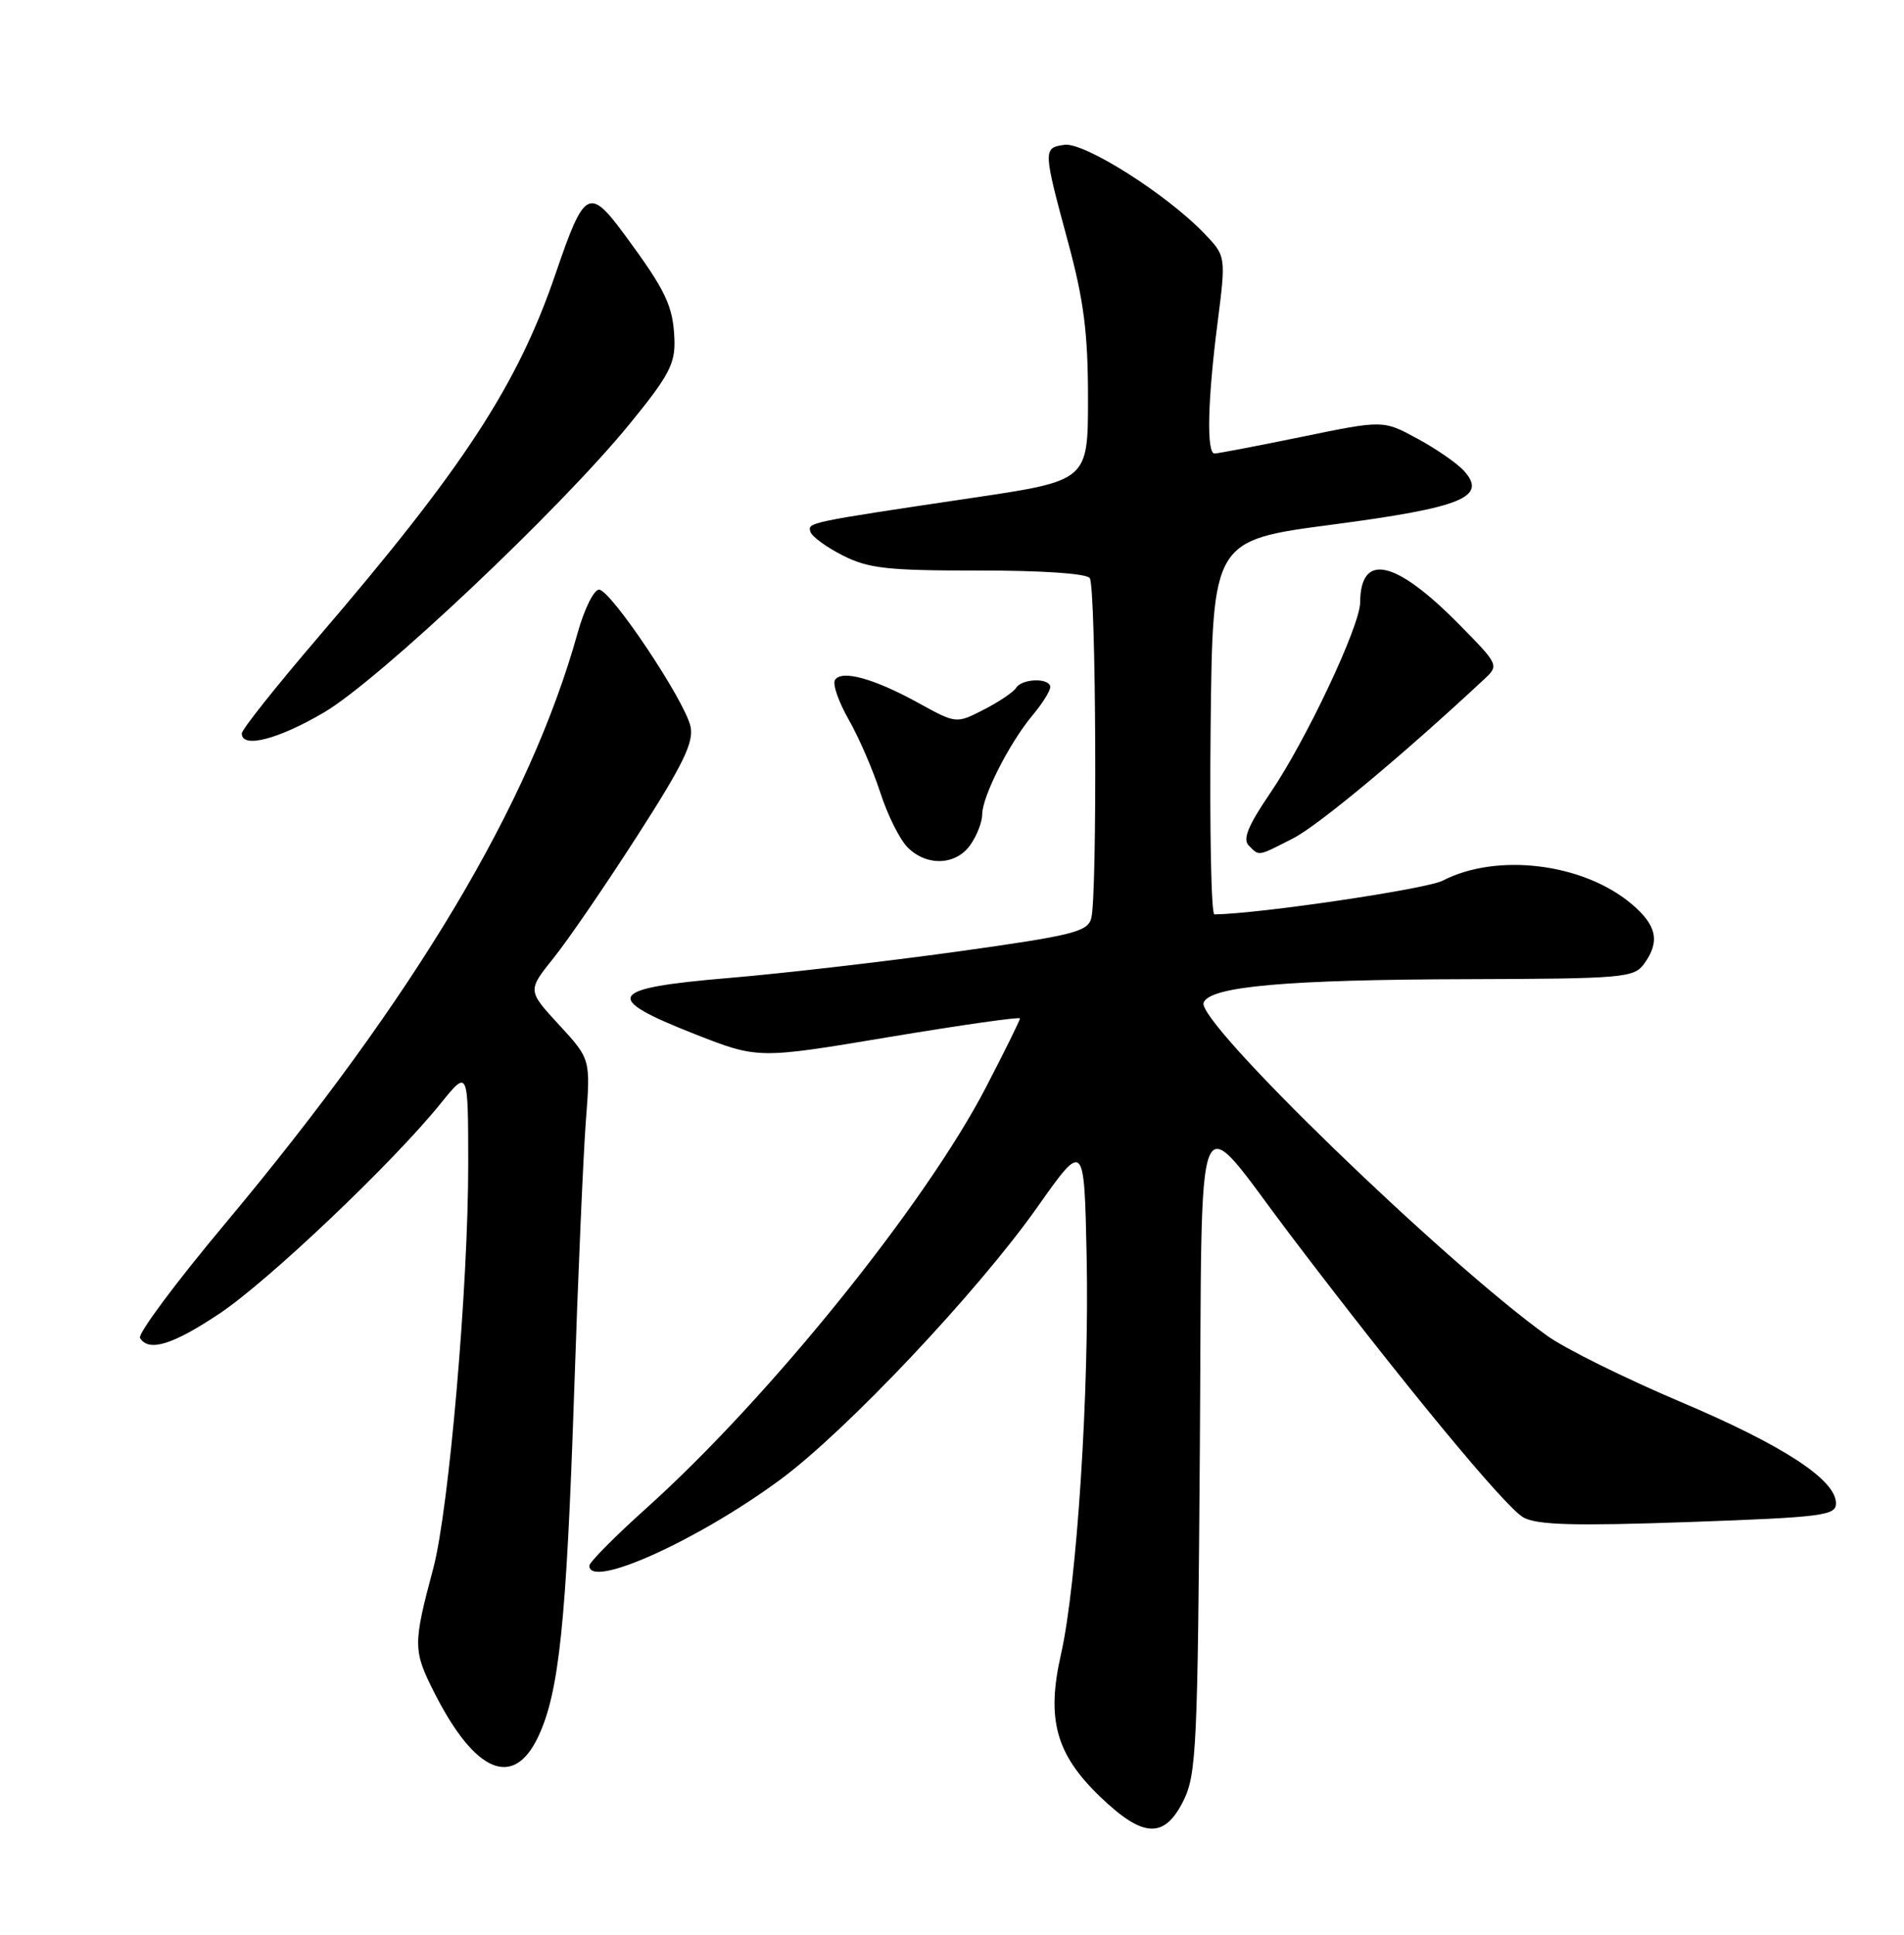 <?xml version="1.0" encoding="UTF-8" standalone="no"?>
<!DOCTYPE svg PUBLIC "-//W3C//DTD SVG 1.1//EN" "http://www.w3.org/Graphics/SVG/1.1/DTD/svg11.dtd" >
<svg xmlns="http://www.w3.org/2000/svg" xmlns:xlink="http://www.w3.org/1999/xlink" version="1.1" viewBox="0 0 252 256">
 <g >
 <path fill="currentColor"
d=" M 156.64 238.25 C 158.35 234.80 158.52 231.10 158.80 192.14 C 159.15 143.09 157.80 146.29 170.85 163.50 C 185.65 183.00 199.28 199.52 201.64 200.79 C 203.49 201.79 208.43 201.92 223.51 201.39 C 241.24 200.76 243.00 200.53 243.00 198.92 C 243.00 195.80 236.01 191.24 222.36 185.46 C 215.04 182.36 207.13 178.44 204.78 176.75 C 191.04 166.88 158.33 135.19 159.30 132.67 C 160.12 130.52 170.20 129.62 194.33 129.56 C 214.75 129.50 216.25 129.37 217.58 127.56 C 219.75 124.60 219.30 122.43 215.93 119.60 C 209.53 114.21 198.13 112.81 190.93 116.53 C 188.79 117.64 166.61 120.92 160.73 120.99 C 160.31 121.00 160.09 109.86 160.23 96.25 C 160.50 71.50 160.50 71.50 176.29 69.42 C 193.54 67.15 196.92 65.77 193.74 62.28 C 192.85 61.30 190.09 59.39 187.60 58.04 C 183.07 55.58 183.07 55.58 172.29 57.80 C 166.35 59.02 161.16 60.01 160.75 60.01 C 159.67 60.00 159.83 52.99 161.14 42.77 C 162.27 33.90 162.27 33.90 159.39 30.89 C 154.44 25.72 143.50 18.79 140.88 19.16 C 138.03 19.57 138.04 19.77 141.39 32.15 C 143.45 39.78 144.00 44.08 144.00 52.70 C 144.00 63.60 144.00 63.60 128.75 65.87 C 106.85 69.13 106.88 69.13 107.26 70.37 C 107.45 70.99 109.38 72.40 111.55 73.50 C 114.95 75.22 117.46 75.50 129.50 75.49 C 137.83 75.48 143.80 75.88 144.23 76.49 C 145.07 77.64 145.25 118.45 144.43 121.51 C 143.95 123.29 141.99 123.78 126.70 125.91 C 117.24 127.22 103.65 128.80 96.50 129.40 C 80.37 130.76 79.62 131.97 91.91 136.81 C 100.33 140.12 100.33 140.12 117.66 137.22 C 127.20 135.63 135.00 134.52 135.00 134.75 C 135.00 134.99 132.98 139.08 130.51 143.84 C 122.49 159.31 101.82 184.94 85.60 199.51 C 81.42 203.26 78.00 206.71 78.00 207.17 C 78.00 210.30 92.32 203.85 103.27 195.78 C 112.04 189.31 129.42 170.89 137.30 159.72 C 143.50 150.94 143.50 150.94 143.82 166.22 C 144.19 183.83 142.53 209.61 140.43 218.86 C 138.47 227.47 139.73 232.10 145.62 237.75 C 151.30 243.21 154.11 243.34 156.64 238.25 Z  M 71.25 229.76 C 74.00 223.91 74.96 214.65 75.98 184.50 C 76.49 169.10 77.20 152.82 77.54 148.32 C 78.17 140.14 78.17 140.14 73.99 135.60 C 69.81 131.07 69.81 131.07 73.25 126.78 C 75.15 124.43 80.13 117.15 84.33 110.62 C 90.44 101.12 91.85 98.21 91.39 96.12 C 90.62 92.66 80.84 78.04 79.28 78.02 C 78.61 78.01 77.33 80.59 76.45 83.75 C 70.14 106.39 54.94 131.84 29.72 162.00 C 23.24 169.74 18.20 176.52 18.53 177.04 C 19.68 178.92 22.86 177.94 29.05 173.81 C 35.56 169.46 52.01 153.83 58.33 146.00 C 61.96 141.50 61.96 141.50 61.97 154.00 C 61.99 169.99 59.42 199.73 57.35 207.50 C 54.65 217.60 54.66 218.39 57.49 223.98 C 62.88 234.61 67.97 236.75 71.25 229.76 Z  M 128.44 111.78 C 129.30 110.56 130.00 108.74 130.00 107.74 C 130.00 105.40 133.60 98.30 136.64 94.67 C 137.94 93.12 139.00 91.43 139.00 90.92 C 139.00 89.67 135.28 89.75 134.49 91.01 C 134.15 91.56 132.23 92.86 130.22 93.89 C 126.56 95.77 126.56 95.77 121.53 93.00 C 115.64 89.76 111.37 88.59 110.51 89.98 C 110.17 90.53 111.00 92.89 112.34 95.24 C 113.68 97.58 115.55 101.92 116.51 104.87 C 117.46 107.82 119.09 111.09 120.12 112.12 C 122.67 114.67 126.53 114.51 128.44 111.78 Z  M 171.16 110.92 C 174.49 109.22 185.77 99.83 196.47 89.84 C 198.41 88.03 198.37 87.94 193.06 82.56 C 184.65 74.05 180.06 73.05 180.02 79.73 C 179.99 82.86 172.81 98.07 168.09 104.98 C 165.18 109.25 164.45 111.05 165.28 111.88 C 166.70 113.30 166.38 113.36 171.16 110.92 Z  M 42.91 94.25 C 50.21 89.94 74.06 67.44 83.29 56.15 C 88.56 49.70 89.39 48.13 89.26 44.86 C 89.08 40.47 88.14 38.48 82.73 31.14 C 77.97 24.68 77.36 25.01 73.55 36.17 C 68.51 50.93 61.38 61.86 42.13 84.30 C 36.56 90.80 32.00 96.53 32.00 97.05 C 32.00 99.08 36.83 97.83 42.91 94.25 Z "/>
</g>
</svg>